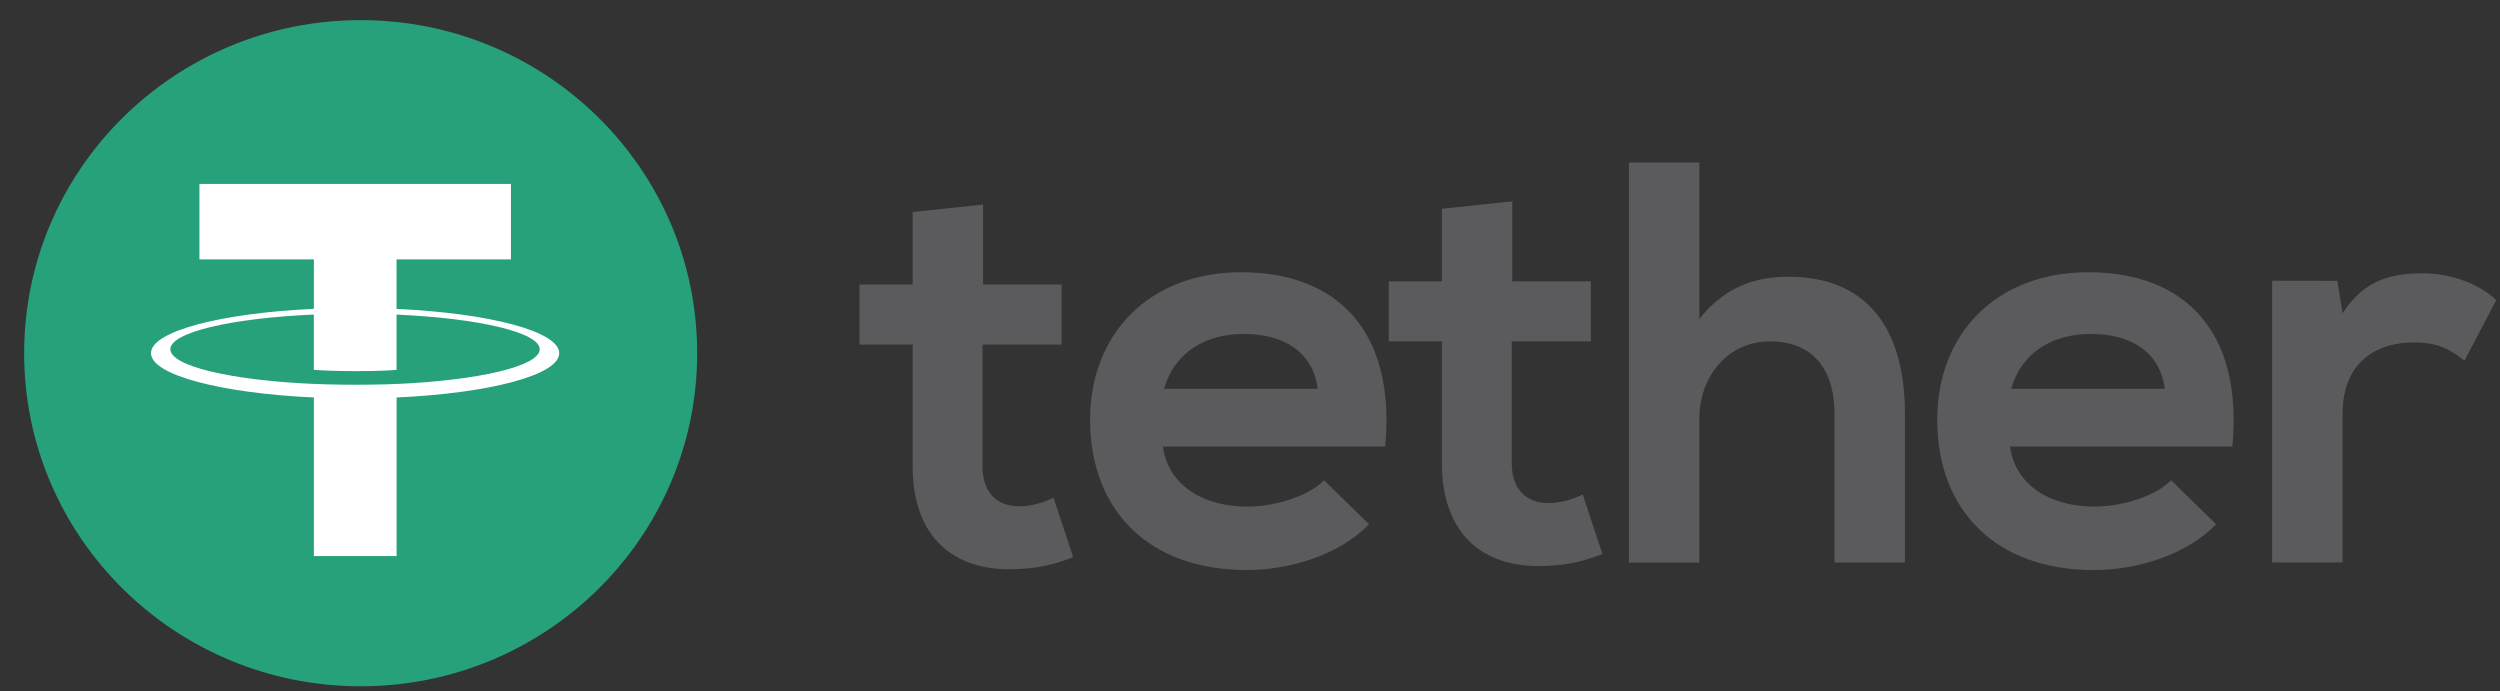 <svg width="94" height="26" viewBox="0 0 94 26" fill="none" xmlns="http://www.w3.org/2000/svg">
<rect x="0" y="0" width="94" height="26" fill="#333333" stroke="none"/>
<path d="M13.561 25.804C20.549 25.804 26.214 20.197 26.214 13.28C26.214 6.364 20.549 0.757 13.561 0.757C6.573 0.757 0.908 6.364 0.908 13.28C0.908 20.197 6.573 25.804 13.561 25.804Z" fill="#26A17B"/>
<path d="M14.91 14.436V14.434C14.822 14.44 14.371 14.466 13.366 14.466C12.562 14.466 11.999 14.444 11.8 14.434V14.436C8.71 14.301 6.405 13.77 6.405 13.131C6.405 12.495 8.712 11.961 11.8 11.827V13.906C12.001 13.921 12.581 13.955 13.38 13.955C14.34 13.955 14.82 13.915 14.91 13.906V11.829C17.994 11.966 20.293 12.497 20.293 13.133C20.293 13.77 17.992 14.301 14.91 14.438M14.91 11.613V9.753H19.212V6.916H7.499V9.753H11.802V11.613C8.305 11.772 5.677 12.457 5.677 13.278C5.677 14.1 8.307 14.784 11.802 14.945V20.909H14.912V14.945C18.403 14.786 21.027 14.102 21.027 13.28C21.027 12.461 18.403 11.774 14.912 11.615" fill="white"/>
<path d="M36.962 7.691V10.699H39.916V12.956H36.942V17.533C36.942 18.543 37.506 19.037 38.331 19.037C38.744 19.037 39.222 18.908 39.613 18.715L40.352 20.95C39.593 21.25 38.962 21.378 38.159 21.401C35.836 21.487 34.316 20.176 34.316 17.533V12.956H32.318V10.699H34.316V7.971L36.962 7.691ZM87.886 10.558L88.081 11.782C88.907 10.472 90.014 10.278 91.1 10.278C92.207 10.278 93.271 10.707 93.857 11.287L92.662 13.564C92.119 13.113 91.621 12.876 90.752 12.876C89.363 12.876 88.081 13.607 88.081 15.562V21.149H85.433V10.554L87.886 10.558ZM81.395 14.619C81.222 13.244 80.136 12.556 78.616 12.556C77.184 12.556 76.01 13.244 75.62 14.619H81.395ZM75.577 16.79C75.75 18.101 76.901 19.047 78.769 19.047C79.745 19.047 81.027 18.68 81.635 18.058L83.327 19.713C82.198 20.873 80.353 21.433 78.724 21.433C75.034 21.433 72.839 19.176 72.839 15.781C72.839 12.557 75.054 10.236 78.528 10.236C82.111 10.236 84.349 12.429 83.936 16.79H75.577ZM63.896 6.109V11.996C64.852 10.772 66.024 10.405 67.24 10.405C70.28 10.405 71.626 12.447 71.626 15.563V21.151H68.978V15.586C68.978 13.651 67.956 12.835 66.545 12.835C64.98 12.835 63.896 14.146 63.896 15.737V21.153H61.247V6.111L63.896 6.109ZM56.862 7.57V10.578H59.815V12.835H56.841V17.412C56.841 18.423 57.407 18.916 58.231 18.916C58.644 18.916 59.122 18.787 59.512 18.594L60.251 20.829C59.492 21.129 58.861 21.258 58.058 21.28C55.735 21.366 54.215 20.053 54.215 17.412V12.835H52.217V10.578H54.215V7.85L56.862 7.57ZM49.544 14.619C49.371 13.244 48.285 12.556 46.766 12.556C45.333 12.556 44.16 13.244 43.769 14.619H49.544ZM43.726 16.79C43.899 18.101 45.051 19.047 46.918 19.047C47.895 19.047 49.176 18.68 49.784 18.058L51.477 19.713C50.348 20.873 48.503 21.433 46.873 21.433C43.181 21.433 40.988 19.176 40.988 15.781C40.988 12.557 43.203 10.236 46.676 10.236C50.258 10.236 52.494 12.429 52.083 16.79H43.726Z" fill="#5B5A5D"/>
</svg>
